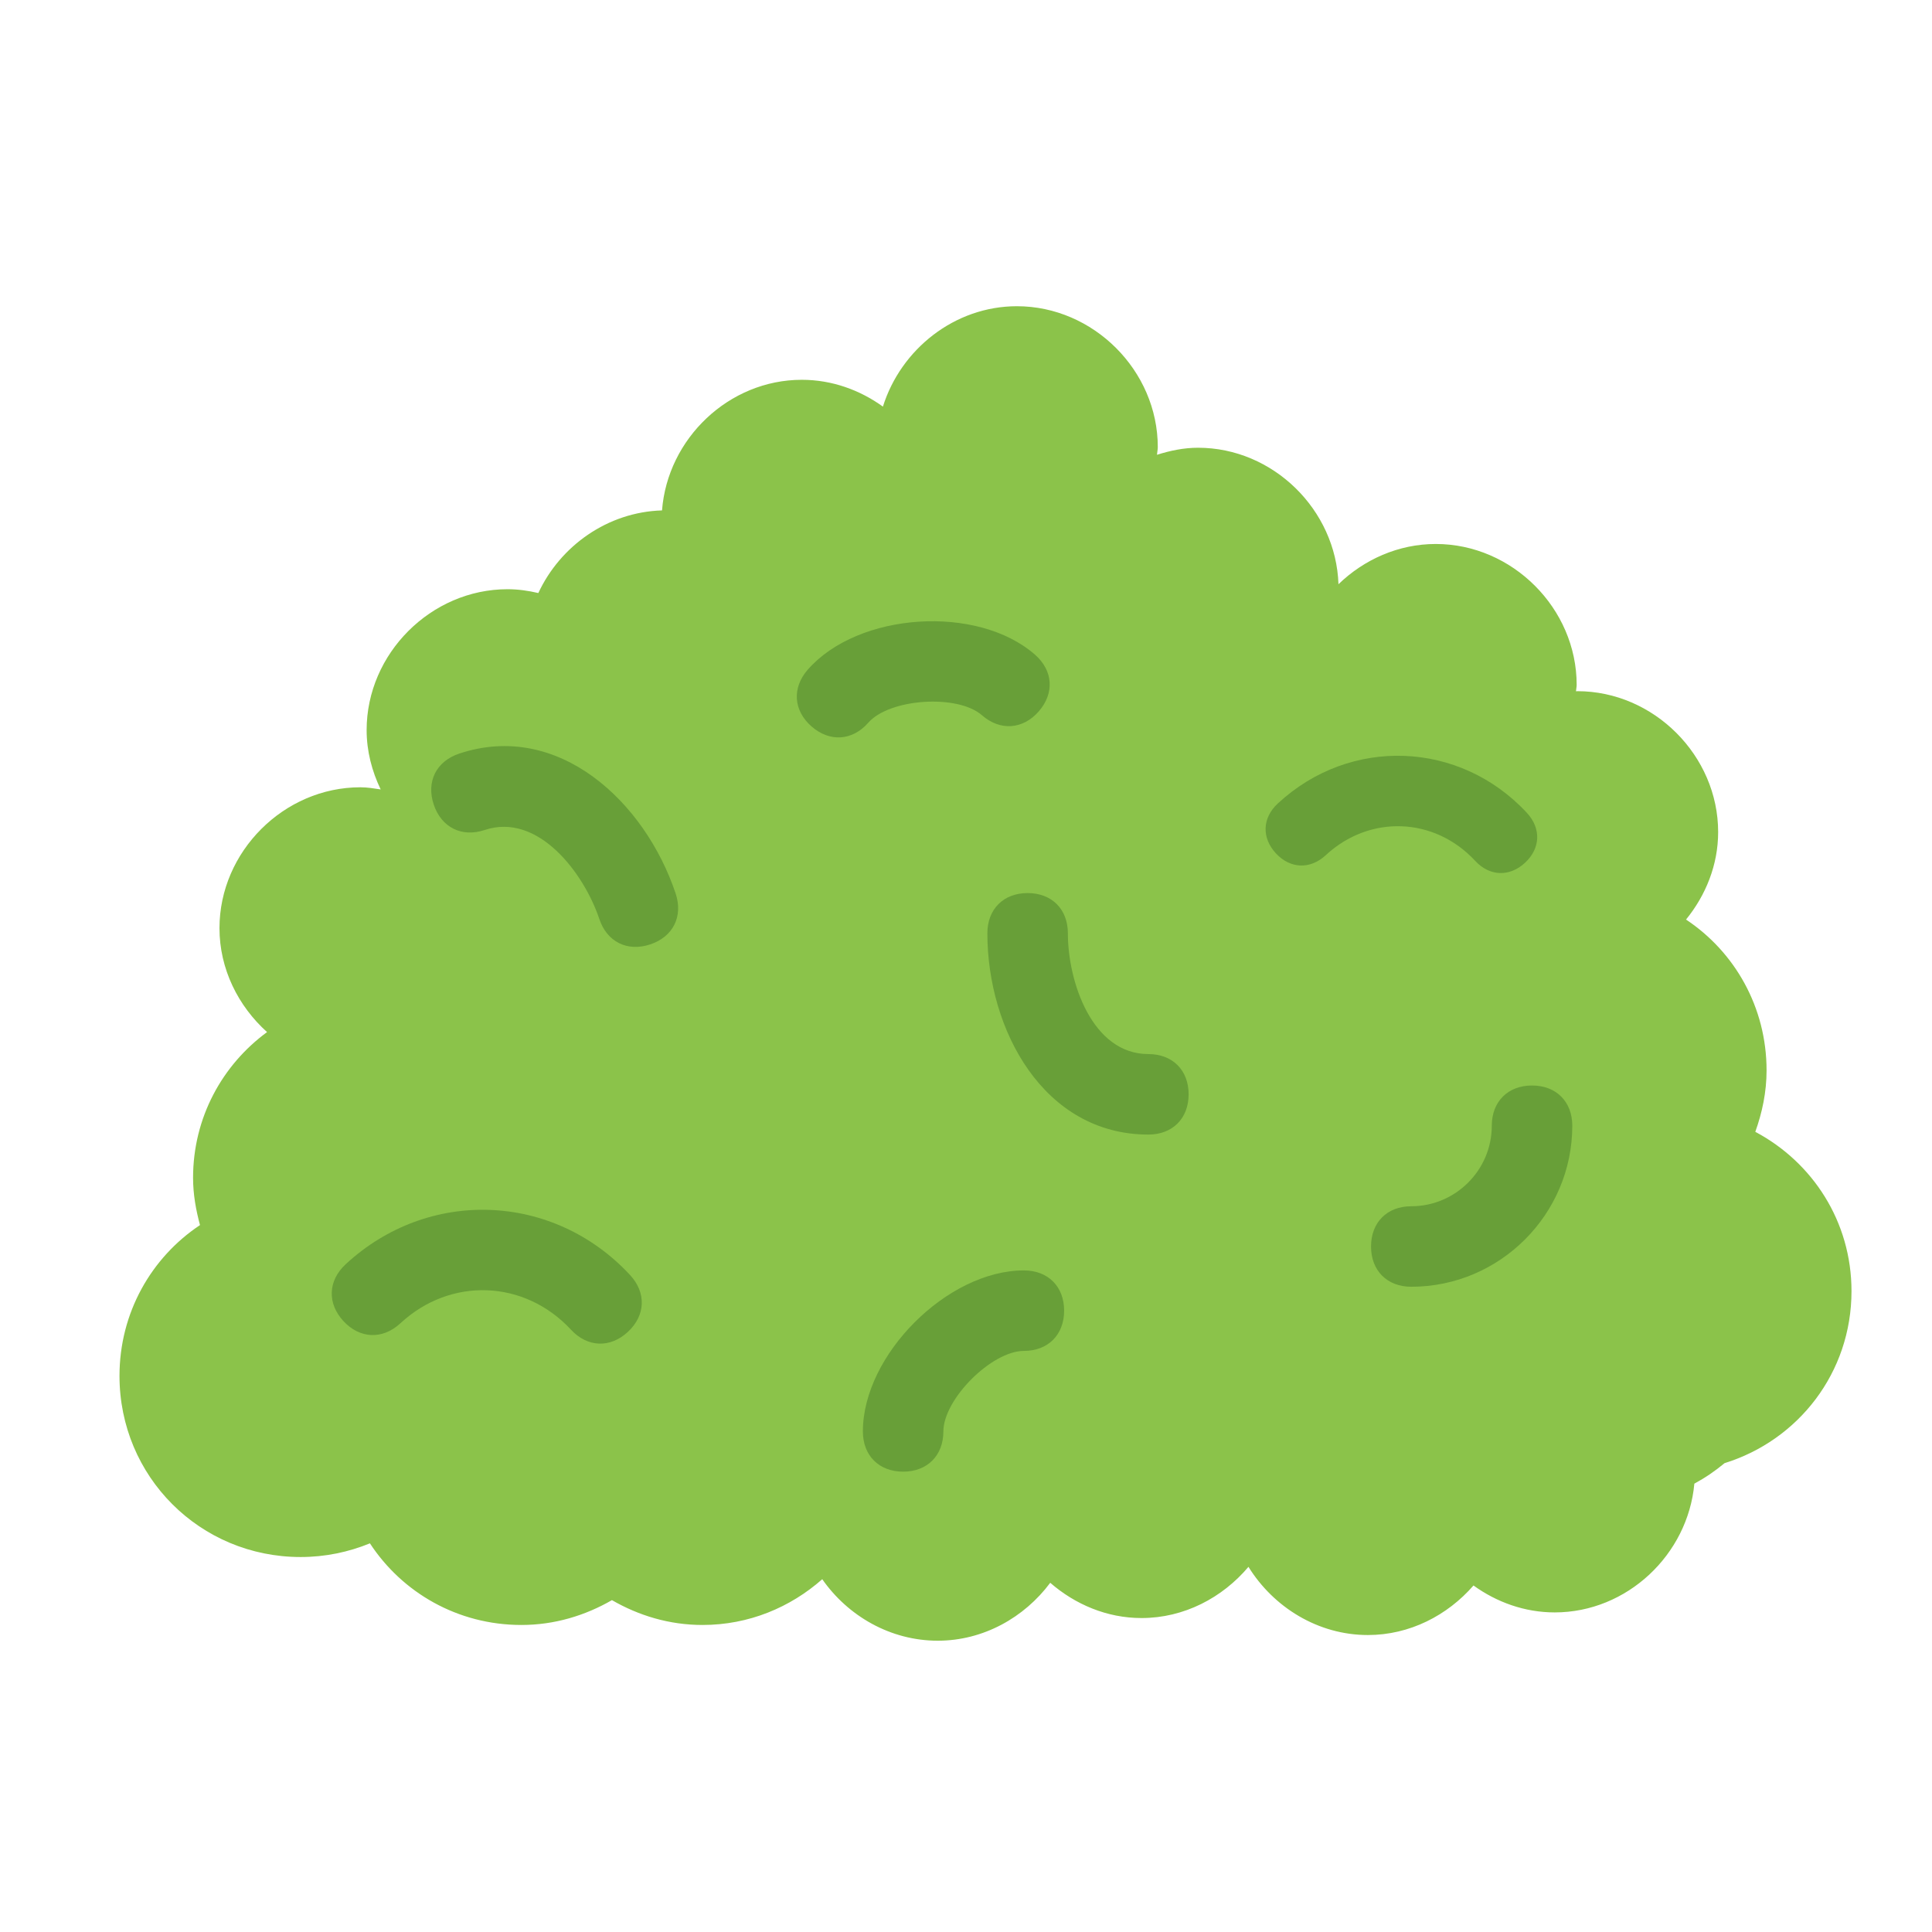 <svg xmlns="http://www.w3.org/2000/svg"  viewBox="0 0 48 48" width="48px" height="48px" baseProfile="basic"><path fill="#8bc34a" d="M46,32.078c0-1.731-0.97-3.204-2.39-3.958c0.171-0.478,0.28-0.987,0.28-1.526	c0-1.572-0.792-2.945-2.001-3.748c0.49-0.603,0.798-1.356,0.798-2.174c0-1.9-1.6-3.5-3.5-3.5c-0.011,0-0.021,0.003-0.032,0.003	c0.003-0.054,0.017-0.105,0.017-0.16c0-1.9-1.6-3.5-3.5-3.5c-0.93,0-1.784,0.387-2.418,1c-0.061-1.851-1.626-3.391-3.489-3.391	c-0.355,0-0.694,0.072-1.02,0.175c0.004-0.064,0.02-0.126,0.02-0.191c0-1.9-1.6-3.5-3.5-3.5c-1.55,0-2.884,1.071-3.329,2.494	c-0.575-0.414-1.269-0.666-2.015-0.666c-1.813,0-3.336,1.461-3.473,3.245c-1.348,0.04-2.527,0.879-3.073,2.053	c-0.248-0.058-0.503-0.095-0.766-0.095c-1.9,0-3.5,1.6-3.5,3.5c0,0.525,0.132,1.022,0.349,1.474	c-0.167-0.025-0.333-0.053-0.505-0.053c-1.9,0-3.5,1.6-3.5,3.5c0,1.016,0.466,1.937,1.182,2.582	c-1.112,0.816-1.838,2.124-1.838,3.621c0,0.41,0.071,0.798,0.172,1.174c-1.208,0.804-2,2.176-2,3.747c0,2.5,2,4.5,4.5,4.5	c0.612,0,1.192-0.123,1.722-0.34c0.801,1.223,2.179,2.028,3.763,2.028c0.826,0,1.587-0.235,2.25-0.617	c0.663,0.383,1.424,0.617,2.25,0.617c1.15,0,2.182-0.437,2.975-1.137c0.638,0.915,1.695,1.528,2.869,1.528	c1.133,0,2.151-0.576,2.795-1.439c0.617,0.536,1.407,0.876,2.268,0.876c1.057,0,2.009-0.505,2.657-1.272	c0.623,1.004,1.727,1.694,2.968,1.694c1.038,0,1.976-0.488,2.623-1.231c0.575,0.415,1.271,0.669,2.018,0.669	c1.797,0,3.309-1.436,3.469-3.199c0.268-0.145,0.518-0.315,0.75-0.509C44.675,35.785,46,34.106,46,32.078z"/><path fill="#689f38" d="M10.776,19.989c-0.19-0.569,0.062-1.075,0.631-1.265c2.466-0.824,4.618,1.198,5.379,3.474	c0.19,0.569-0.062,1.075-0.631,1.265c-0.569,0.19-1.075-0.062-1.265-0.631c-0.38-1.138-1.52-2.655-2.848-2.211	C11.473,20.811,10.966,20.558,10.776,19.989z"/><path fill="#689f38" d="M15.6,33.09c-0.44,0.408-1.005,0.387-1.413-0.053c-1.156-1.246-2.993-1.316-4.24-0.16	c-0.44,0.408-1.005,0.387-1.413-0.053s-0.387-1.005,0.053-1.413c2.053-1.904,5.162-1.787,7.066,0.266	C16.061,32.116,16.04,32.682,15.6,33.09z"/><path fill="#689f38" d="M37.889,21.435c-0.385,0.357-0.881,0.339-1.238-0.047c-1.013-1.092-2.622-1.153-3.714-0.14	c-0.385,0.357-0.881,0.339-1.238-0.047s-0.339-0.881,0.047-1.238c1.798-1.668,4.522-1.565,6.19,0.233	C38.293,20.582,38.275,21.077,37.889,21.435z"/><path fill="#689f38" d="M35.063,31.969c-0.6,0-1-0.4-1-1s0.4-1,1-1c1.1,0,2-0.9,2-2c0-0.6,0.4-1,1-1s1,0.4,1,1	C39.063,30.169,37.263,31.969,35.063,31.969z"/><path fill="#689f38" d="M22.438,36.563c-0.6,0-1-0.4-1-1c0-1.9,2.1-4,4-4c0.6,0,1,0.4,1,1c0,0.6-0.4,1-1,1c-0.8,0-2,1.2-2,2	C23.438,36.162,23.038,36.563,22.438,36.563z"/><path fill="#689f38" d="M25.806,17.676c-0.395,0.451-0.96,0.488-1.411,0.093c-0.602-0.527-2.295-0.416-2.822,0.186	c-0.395,0.451-0.96,0.488-1.411,0.093c-0.451-0.395-0.488-0.96-0.093-1.411c1.252-1.429,4.216-1.624,5.645-0.372	C26.165,16.66,26.202,17.224,25.806,17.676z"/><path fill="#689f38" d="M28.531,28.188c-2.6,0-4-2.6-4-5c0-0.6,0.4-1,1-1s1,0.4,1,1c0,1.2,0.6,3,2,3c0.6,0,1,0.4,1,1	S29.131,28.188,28.531,28.188z"/></svg>